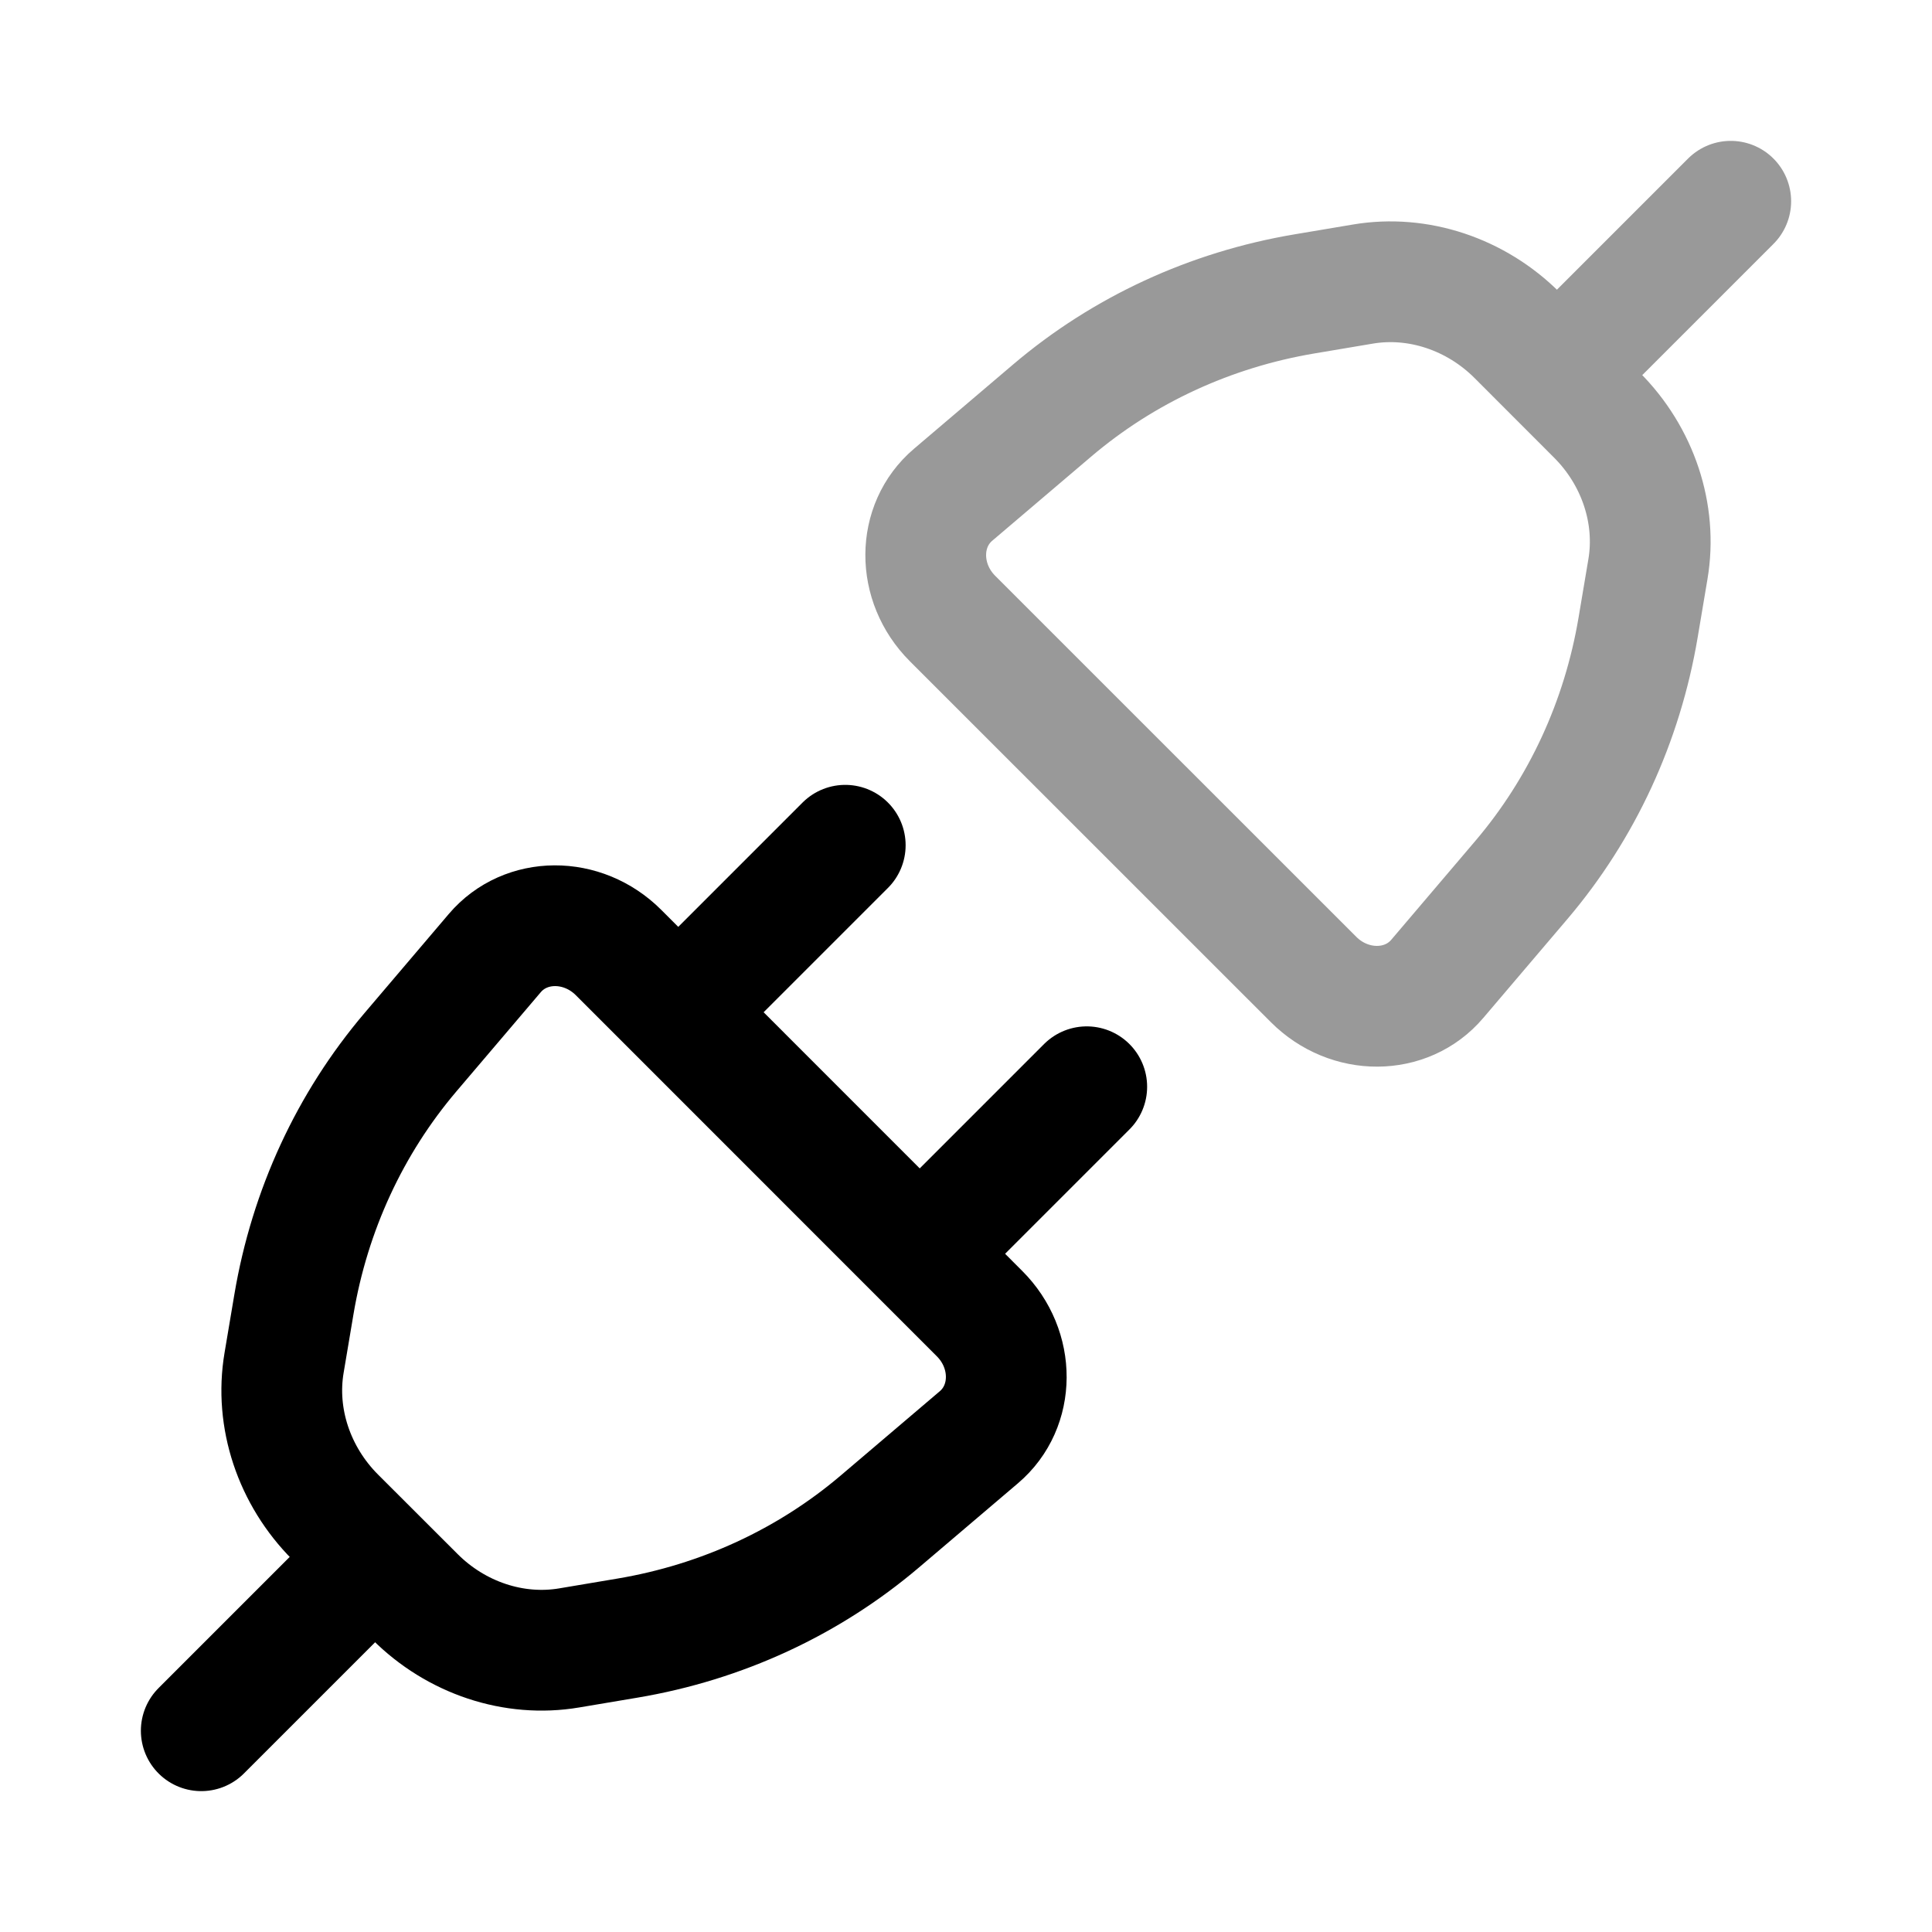 <svg width="24" height="24" viewBox="0 0 24 24" fill="none" xmlns="http://www.w3.org/2000/svg">
<path opacity="0.4" d="M19.5 4.5L21.5 2.5M13.071 5.099L11.84 6.146C11.389 6.529 11.386 7.237 11.833 7.684L16.317 12.167C16.763 12.614 17.471 12.611 17.854 12.16L18.901 10.929C19.653 10.044 20.152 8.965 20.349 7.796L20.471 7.071C20.587 6.386 20.348 5.666 19.834 5.153L18.848 4.166C18.334 3.652 17.614 3.413 16.929 3.529L16.204 3.651C15.035 3.848 13.956 4.347 13.071 5.099Z" stroke="currentColor" stroke-width="1.5" stroke-linecap="round" stroke-linejoin="round"/>
<path d="M2.5 21.5L4.5 19.5" stroke="currentColor" stroke-width="1.5" stroke-linecap="round" stroke-linejoin="round"/>
<path d="M6.146 11.84C6.529 11.389 7.237 11.386 7.684 11.833L12.167 16.317C12.614 16.763 12.611 17.471 12.16 17.854L10.929 18.901C10.044 19.653 8.965 20.152 7.796 20.349L7.071 20.471C6.386 20.587 5.666 20.348 5.153 19.834L4.166 18.848C3.652 18.334 3.413 17.614 3.529 16.929L3.651 16.204C3.848 15.035 4.347 13.956 5.099 13.071L6.146 11.84Z" stroke="currentColor" stroke-width="1.5"/>
<path d="M8.5 12.5L10.5 10.5M11.5 15.5L13.5 13.5" stroke="currentColor" stroke-width="1.5" stroke-linecap="round" stroke-linejoin="round"/>
</svg>
